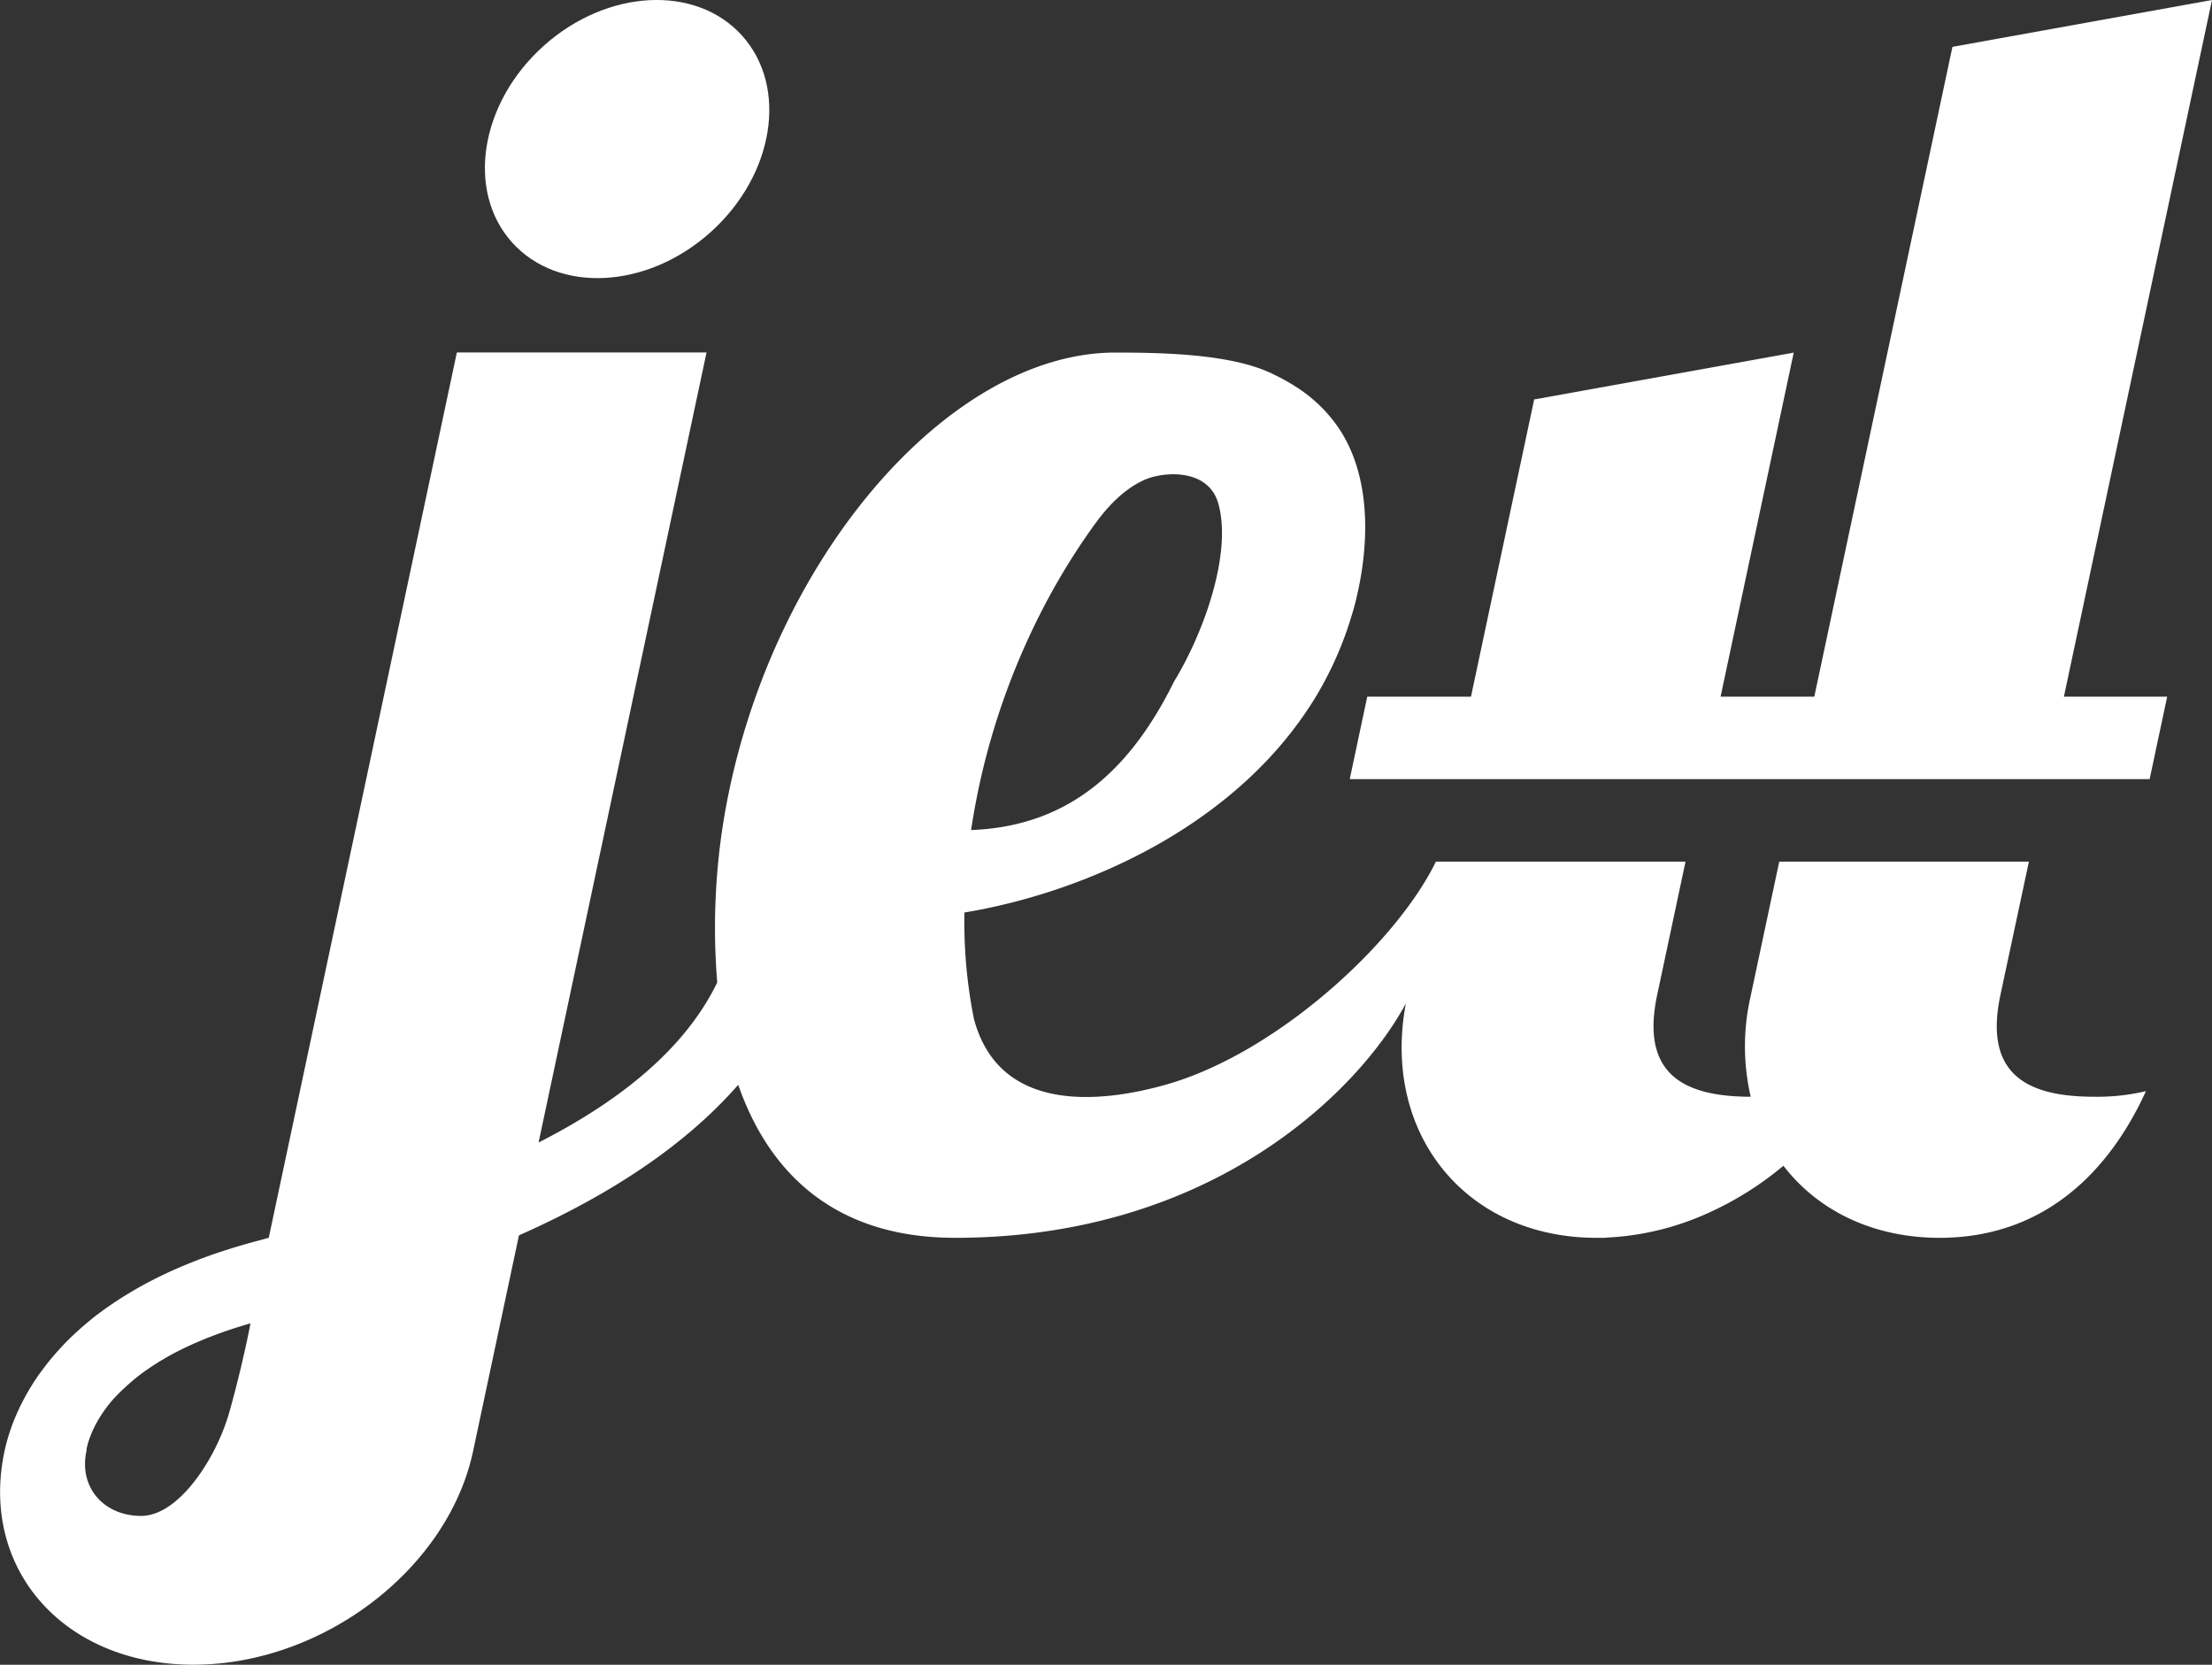 <svg xmlns="http://www.w3.org/2000/svg" viewBox="0 0 944.15 710.65"><rect x="0" y="0" width="944.15" height="710.65" fill="#333333" stroke="none"/><defs><style>.cls-1{fill:#fff;}</style></defs><g id="Layer_2" data-name="Layer 2"><g id="Layer_1-2" data-name="Layer 1"><ellipse class="cls-1" cx="267.67" cy="59.37" rx="66.01" ry="53.39" transform="translate(28.95 194.22) rotate(-41.97)"/><polygon class="cls-1" points="726.91 332.6 766.91 332.6 873.45 332.6 917.53 332.6 925.02 297.39 880.94 297.39 944.15 0 833.36 20 774.4 297.39 734.4 297.39 765.62 150.52 654.83 170.52 627.86 297.39 583.59 297.39 576.11 332.6 620.38 332.6 726.91 332.6"/><path class="cls-1" d="M894,468.18c-27.28,0-47.61-8.4-40.16-43.44L866,367.82H759.43l-12.31,57.92a95.35,95.35,0,0,0,.14,42.44c-3.13,0-6.17-.13-9.08-.38-22.36-2-37.42-12.15-30.85-43.06l12.1-56.92H612.89c-17.36,35.49-68.52,81.86-114.87,95.09-28.85,8.23-71.81,12.27-82.37-28.2a211,211,0,0,1-4-45.18c4.63-.77,9.39-1.69,14.25-2.81,47.6-10.83,104.15-38.29,135-88.11A149.71,149.71,0,0,0,576.24,265c.67-2.11,1.32-4.24,1.9-6.42.24-.9.47-1.8.69-2.69,6.79-28.23,5.28-56.89-9.49-76-7.2-9.32-15.63-15.25-26.36-20.39-16.86-8.07-43.82-9-66.92-9h-.3c-69,.25-142.5,83.45-164.31,186l-.15.74c-.06.25-.1.49-.15.74a278.93,278.93,0,0,0-5.35,39.28,283.25,283.25,0,0,0,.34,42.12c-14.29,29.54-43.44,51.62-76.26,68.34l71.69-337.27H195L114.71,528.4l-1,.25-3.59,1-.41.11q-3,.78-5.82,1.61l-1.72.5c-1.23.36-2.44.73-3.63,1.1l-2.18.69-3.11,1-2.2.75-.51.18-3,1.09-.43.16-2.2.83-1.61.62c-1.23.48-2.44,1-3.64,1.46l-1.78.74-1.75.75-1.36.59c-2.48,1.1-4.86,2.22-7.18,3.36l-1.19.59c-.47.23-.93.47-1.38.71s-.81.41-1.2.62l-.13.06-.86.46-1,.54-.83.45-1.26.7c-.84.46-1.66.93-2.47,1.41l-1.22.71-2.37,1.43c-.87.54-1.74,1.09-2.59,1.64-.3.18-.58.37-.87.56l-.86.56-.22.15c-.67.45-1.34.9-2,1.35l-.19.13-2,1.38-.3.22-.12.09-1.76,1.29-1,.75c-.66.5-1.31,1-1.94,1.5h0L38,564l-.92.76-1.79,1.52,0,0c-.57.5-1.13,1-1.68,1.49l-.08.07-1.59,1.46q-1.08,1-2.1,2c-.69.67-1.35,1.34-2,2-.41.42-.8.84-1.21,1.27l-1,1.08-1.33,1.47-.74.85c-.17.21-.36.41-.53.61s-.35.4-.52.61l-.05.07-.16.18c-.26.3-.5.59-.74.89l-.07.08c-.4.48-.79,1-1.18,1.46l-.56.72-.15.19-.16.21-.62.82c-.18.23-.35.45-.5.67l-.5.67c-.33.45-.64.89-1,1.34s-.71,1-1.05,1.52-.5.72-.73,1.08c-.43.65-.85,1.29-1.24,1.92s-.62,1-.92,1.48L12,594l-.83,1.45-.79,1.45-.73,1.38c-.49,1-1,1.9-1.4,2.82s-.82,1.78-1.2,2.65v0c-.39.89-.76,1.75-1.1,2.61l-.49,1.26c-.13.34-.25.68-.37,1a3,3,0,0,0-.14.39c-.15.4-.29.8-.43,1.2s-.21.62-.32.92-.17.53-.25.8h0l-.09.28a3.16,3.16,0,0,0-.12.37c0,.15-.09.3-.13.45a3.38,3.38,0,0,0-.11.34c-.07.23-.13.45-.19.67s-.12.38-.17.56-.07.24-.1.36-.13.46-.18.69-.09.32-.13.47a2.12,2.12,0,0,0-.09.31c-.11.41-.2.81-.3,1.22-.15.64-.3,1.26-.42,1.85h0c-10.7,50.33,25.4,91.13,80.63,91.13s108.67-40.8,119.37-91.13l19.58-92.14c7.14-3.18,14.27-6.57,21.3-10.21q45.66-23.62,72.3-54.06C328.87,502.5,358,528.4,407.65,528.4c110,0,172.46-63,192.34-99.91l.55-2.56c-11.93,56.61,24.24,102.47,80.88,102.47h3.88v-.08a117.66,117.66,0,0,0,42.08-9.75,138.1,138.1,0,0,0,33.84-20.94c14.59,19,38,30.77,66.73,30.77,1.31,0,2.6,0,3.89-.08,40.36-1.54,67.84-26.88,84.12-62.54A89.63,89.63,0,0,1,894,468.18ZM97.89,602.81c-5.58,19.72-21.54,44.3-37.65,44.3-15.59,0-25.91-11.58-23.64-26.1.08-.49.16-1,.27-1.48h0c0-.14.06-.28.1-.42l0-.13v-.06a.65.65,0,0,1,0-.13s0-.07,0-.11a1,1,0,0,1,0-.17.83.83,0,0,1,0-.15c0-.1.05-.21.08-.31s.11-.47.17-.7.12-.47.19-.71a.56.56,0,0,0,0-.12c.06-.19.12-.37.17-.56q.21-.68.45-1.38l.25-.72c.19-.48.37-1,.56-1.45l0,0c.19-.5.41-1,.64-1.53s.47-1,.73-1.56.49-1,.76-1.48l.06-.12q.21-.4.45-.81c.14-.27.3-.55.46-.82l.5-.83c.16-.27.33-.55.51-.83l.67-1c.15-.22.3-.43.44-.65s.39-.57.6-.85.41-.57.63-.86q.72-1,1.53-2c.16-.21.33-.41.51-.62A68.25,68.25,0,0,1,53,592.6l.94-.88,1-.87c.66-.58,1.33-1.17,2-1.75l1.07-.87c.36-.3.73-.59,1.12-.88.8-.62,1.63-1.25,2.49-1.86.34-.25.69-.5,1.05-.74s.88-.62,1.33-.92.8-.55,1.22-.81.88-.58,1.33-.86l1.3-.82c.62-.38,1.26-.76,1.9-1.13.35-.21.69-.41,1-.6s1-.57,1.5-.84c1-.59,2.15-1.18,3.27-1.75l1.47-.74,1.66-.82,1.72-.81,1.76-.81c.58-.27,1.19-.53,1.8-.79a179,179,0,0,1,18.28-6.73c.54-.18,1.1-.35,1.66-.51,1-.31,2-.61,3-.9C107,564.91,103.3,583.69,97.89,602.81ZM417.7,336.57c9-42.54,27-81.73,49.79-113.07,4.17-5.73,11.2-14.22,20.91-18.62,7.93-3.6,27.26-5.19,31.59,10,5.94,20.84-5.76,54.54-18.9,76.11-19.17,38.82-45.79,61.79-86.59,63.34Q415.81,345.55,417.7,336.57Z"/></g></g></svg>